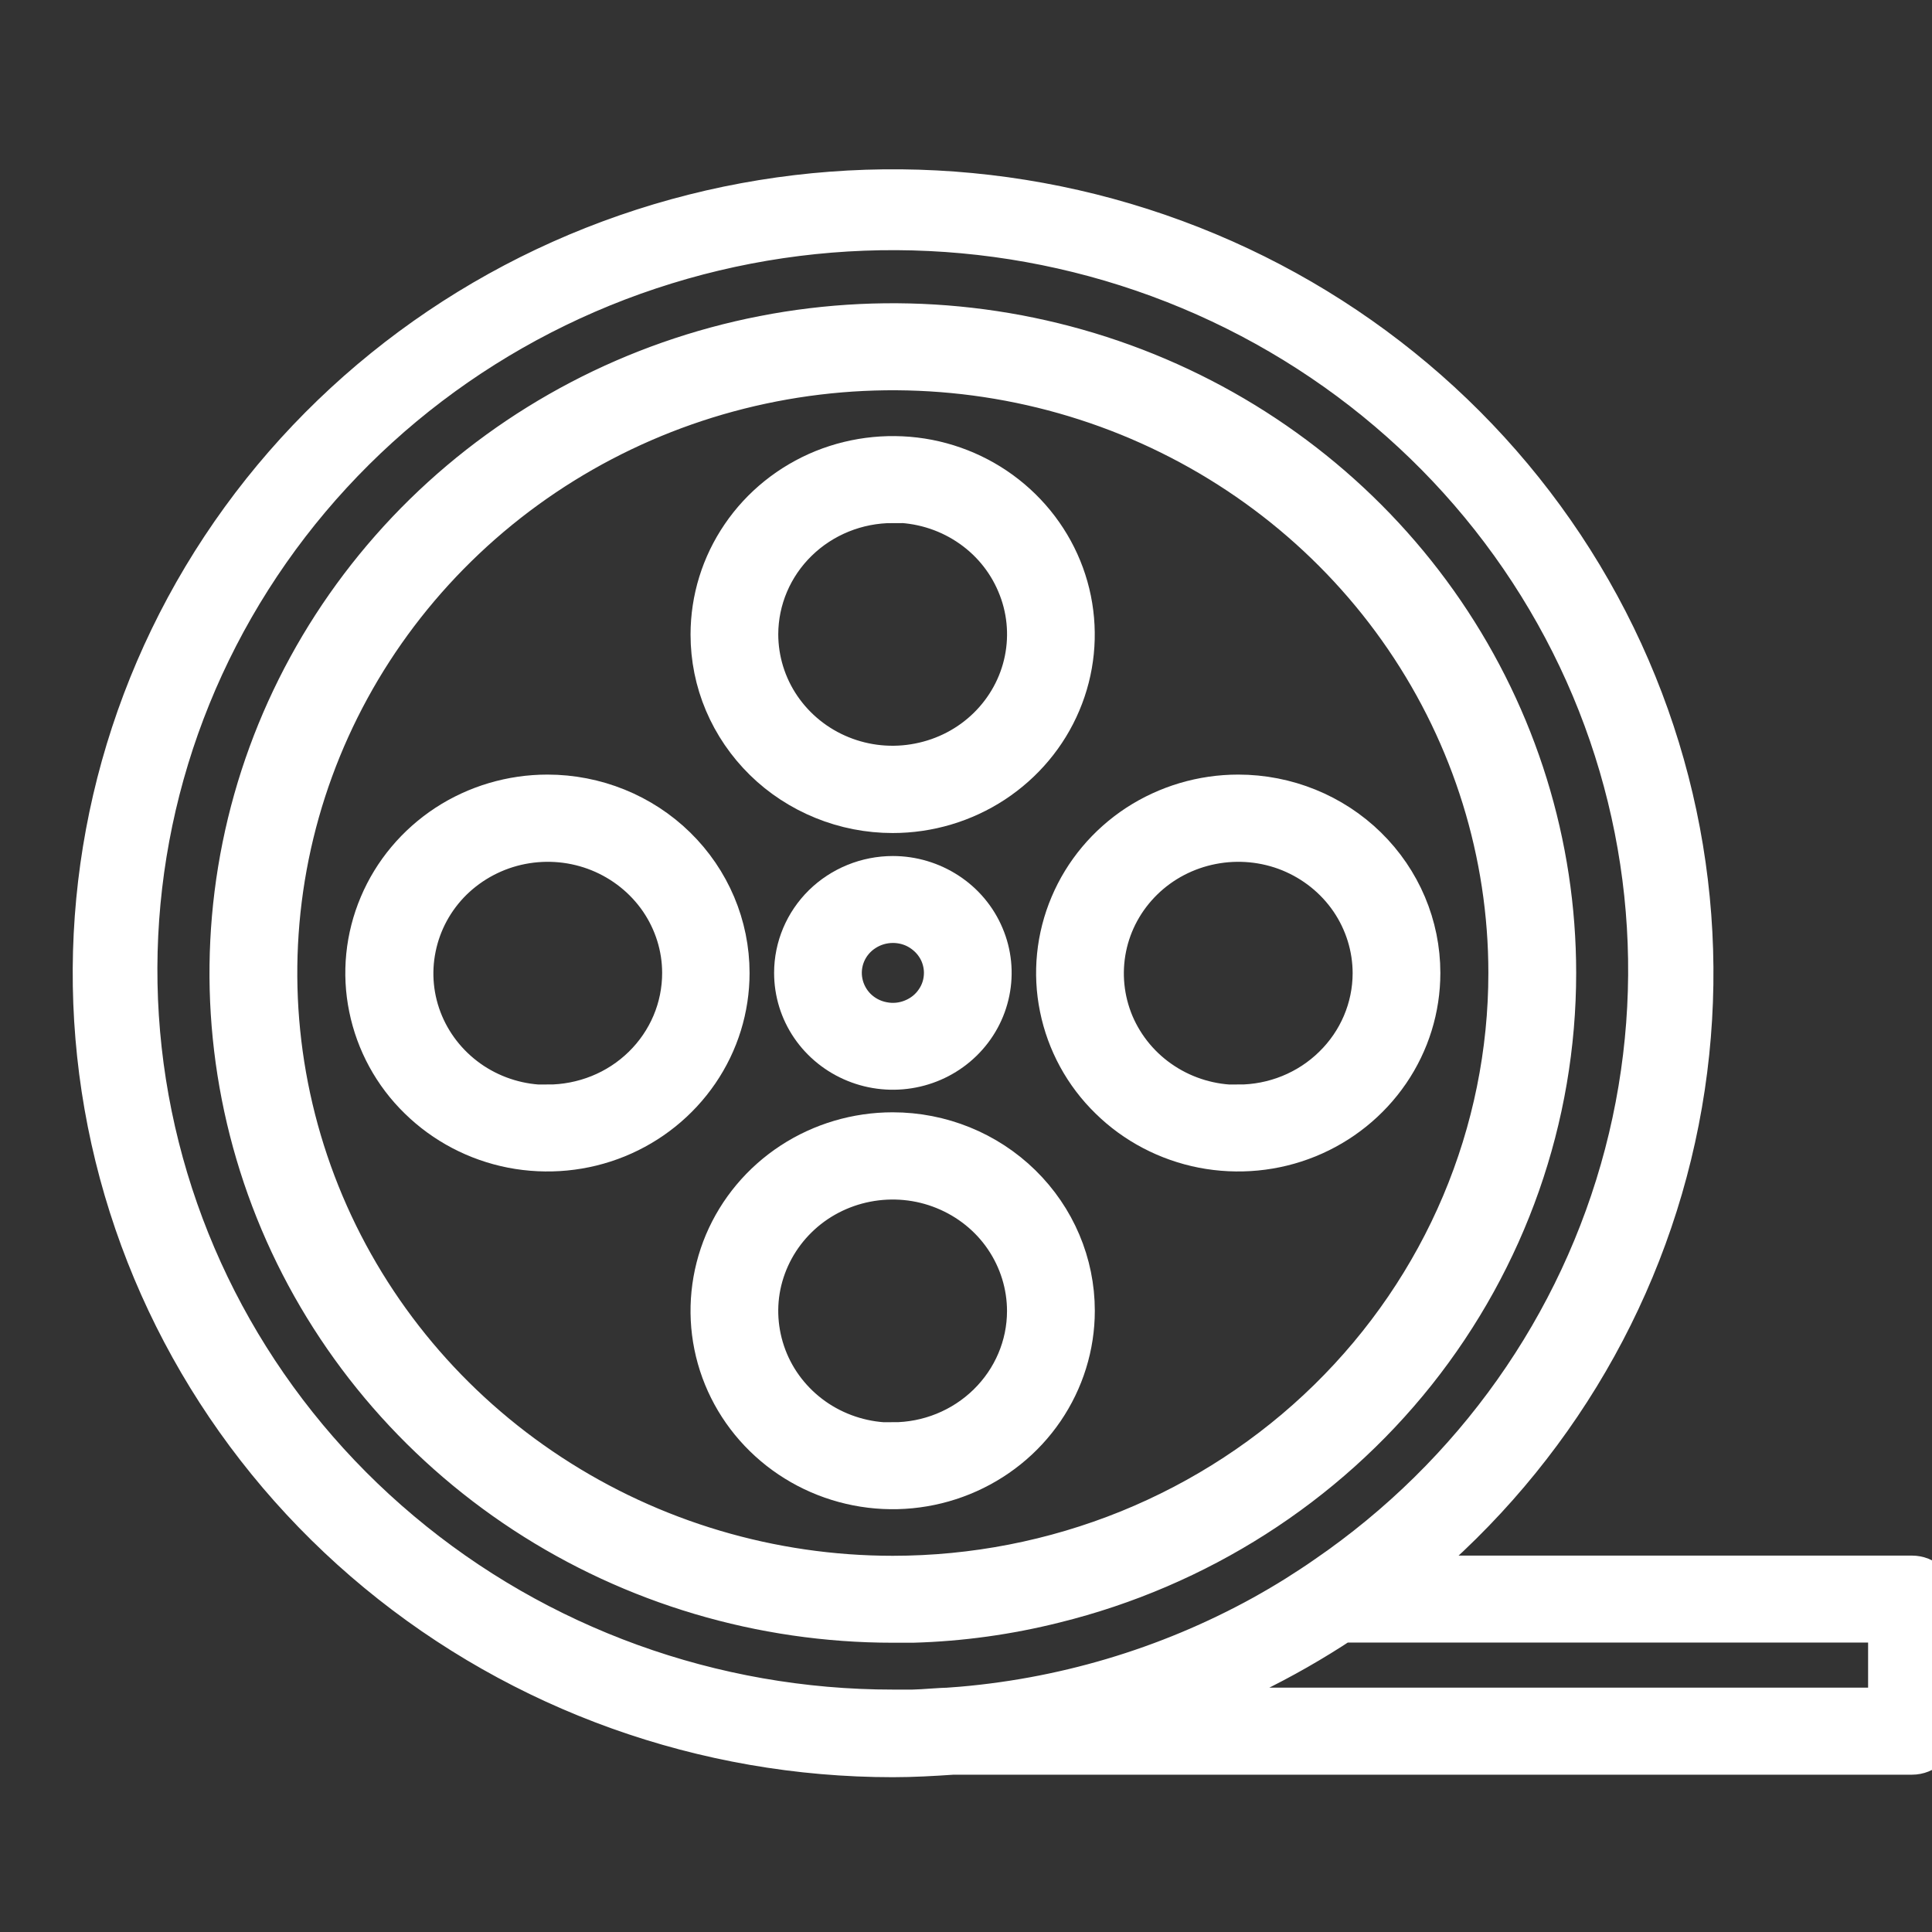 <svg width="20" height="20" viewBox="0 0 20 20" fill="none" xmlns="http://www.w3.org/2000/svg">
<rect x="0" y="0" width="20" height="20" fill="#333333" stroke="none"/>
<g clip-path="url(#clip0_20432_105287)">
<path d="M19.793 16.351H14.433C15.945 15.152 16.975 13.47 17.342 11.599C17.709 9.729 17.389 7.792 16.439 6.13C15.489 4.468 13.97 3.189 12.15 2.518C10.331 1.847 8.327 1.827 6.494 2.463C4.661 3.098 3.116 4.348 2.132 5.991C1.149 7.634 0.79 9.564 1.119 11.441C1.448 13.318 2.444 15.021 3.93 16.248C5.417 17.476 7.299 18.15 9.243 18.15C9.45 18.15 9.657 18.138 9.864 18.124H19.793C19.848 18.124 19.901 18.103 19.939 18.065C19.978 18.027 20 17.975 20 17.922V16.553C20 16.527 19.995 16.5 19.984 16.476C19.974 16.451 19.959 16.429 19.939 16.41C19.92 16.391 19.897 16.376 19.872 16.366C19.847 16.356 19.82 16.351 19.793 16.351ZM9.851 17.718C9.719 17.718 9.586 17.735 9.45 17.738H9.243C7.366 17.739 5.55 17.081 4.125 15.883C2.699 14.686 1.759 13.029 1.473 11.211C1.188 9.393 1.576 7.536 2.568 5.974C3.559 4.413 5.089 3.25 6.88 2.698C8.671 2.145 10.605 2.239 12.332 2.962C14.058 3.685 15.463 4.989 16.293 6.639C17.123 8.288 17.322 10.175 16.855 11.956C16.388 13.737 15.285 15.295 13.746 16.349C13.645 16.42 13.54 16.487 13.438 16.552C13.336 16.616 13.21 16.69 13.095 16.754C12.099 17.304 10.992 17.633 9.851 17.716V17.718ZM19.586 17.718H11.895C12.598 17.487 13.265 17.163 13.879 16.756H19.586V17.718Z" fill="white" stroke="white" stroke-width="0.495"/>
<path d="M16.069 10.072C16.069 8.75 15.668 7.458 14.918 6.358C14.168 5.259 13.102 4.402 11.855 3.896C10.607 3.39 9.235 3.257 7.911 3.515C6.586 3.773 5.37 4.41 4.415 5.345C3.461 6.28 2.81 7.471 2.547 8.768C2.284 10.065 2.419 11.409 2.935 12.631C3.452 13.853 4.327 14.897 5.45 15.632C6.572 16.366 7.892 16.758 9.242 16.758H9.449C9.942 16.744 10.431 16.676 10.909 16.556C12.383 16.192 13.692 15.357 14.627 14.183C15.561 13.008 16.069 11.562 16.069 10.072ZM9.242 16.353C7.974 16.353 6.734 15.984 5.68 15.294C4.625 14.604 3.803 13.623 3.318 12.476C2.833 11.328 2.706 10.066 2.953 8.847C3.2 7.629 3.811 6.51 4.708 5.632C5.605 4.753 6.747 4.155 7.991 3.913C9.235 3.671 10.525 3.795 11.696 4.27C12.868 4.746 13.87 5.551 14.574 6.583C15.279 7.616 15.655 8.83 15.655 10.072C15.655 10.897 15.489 11.714 15.167 12.476C14.845 13.238 14.372 13.93 13.777 14.513C13.181 15.097 12.474 15.559 11.696 15.875C10.918 16.19 10.084 16.353 9.242 16.353Z" fill="white" stroke="white" stroke-width="0.495"/>
<path d="M9.241 8.376C9.606 8.376 9.962 8.27 10.266 8.071C10.569 7.872 10.806 7.59 10.945 7.26C11.085 6.93 11.121 6.567 11.05 6.216C10.979 5.866 10.803 5.544 10.545 5.291C10.287 5.038 9.959 4.866 9.601 4.796C9.243 4.727 8.872 4.763 8.535 4.899C8.198 5.036 7.909 5.268 7.707 5.565C7.504 5.862 7.396 6.211 7.396 6.569C7.396 6.806 7.443 7.041 7.536 7.26C7.629 7.479 7.765 7.678 7.936 7.846C8.107 8.014 8.311 8.147 8.535 8.238C8.758 8.329 8.998 8.376 9.241 8.376ZM9.241 5.163C9.524 5.163 9.801 5.245 10.036 5.399C10.272 5.553 10.455 5.772 10.563 6.029C10.672 6.285 10.7 6.567 10.645 6.839C10.59 7.111 10.453 7.361 10.253 7.557C10.053 7.753 9.798 7.886 9.52 7.94C9.242 7.995 8.954 7.967 8.693 7.861C8.431 7.755 8.208 7.575 8.05 7.344C7.893 7.114 7.809 6.842 7.809 6.565C7.81 6.194 7.961 5.838 8.23 5.576C8.498 5.314 8.862 5.167 9.241 5.167V5.163Z" fill="white" stroke="white" stroke-width="0.495"/>
<path d="M9.241 11.762C8.876 11.762 8.519 11.868 8.216 12.066C7.912 12.265 7.676 12.547 7.536 12.877C7.397 13.207 7.36 13.571 7.431 13.921C7.502 14.272 7.678 14.594 7.936 14.846C8.194 15.099 8.523 15.271 8.881 15.341C9.239 15.411 9.61 15.375 9.947 15.238C10.284 15.101 10.572 14.87 10.775 14.572C10.977 14.275 11.086 13.926 11.086 13.569C11.086 13.089 10.891 12.63 10.545 12.291C10.199 11.952 9.73 11.762 9.241 11.762ZM9.241 14.974C8.958 14.974 8.681 14.892 8.445 14.738C8.21 14.584 8.026 14.365 7.918 14.109C7.81 13.852 7.781 13.57 7.836 13.299C7.892 13.027 8.028 12.777 8.228 12.581C8.428 12.384 8.684 12.251 8.961 12.197C9.239 12.143 9.527 12.17 9.789 12.277C10.05 12.383 10.274 12.562 10.431 12.793C10.588 13.024 10.672 13.295 10.672 13.572C10.672 13.943 10.52 14.299 10.252 14.561C9.983 14.824 9.62 14.971 9.241 14.971V14.974Z" fill="white" stroke="white" stroke-width="0.495"/>
<path d="M12.818 8.266C12.453 8.266 12.097 8.372 11.793 8.57C11.49 8.769 11.253 9.051 11.114 9.381C10.974 9.711 10.937 10.075 11.009 10.425C11.08 10.775 11.255 11.098 11.514 11.35C11.771 11.603 12.1 11.775 12.458 11.845C12.816 11.914 13.187 11.879 13.524 11.742C13.861 11.605 14.149 11.373 14.352 11.076C14.555 10.779 14.663 10.43 14.663 10.072C14.663 9.593 14.469 9.134 14.123 8.795C13.777 8.456 13.307 8.266 12.818 8.266ZM12.818 11.478C12.535 11.478 12.258 11.396 12.023 11.242C11.787 11.088 11.604 10.869 11.495 10.613C11.387 10.356 11.359 10.074 11.414 9.802C11.469 9.53 11.605 9.281 11.806 9.084C12.006 8.888 12.261 8.755 12.539 8.701C12.816 8.647 13.104 8.674 13.366 8.78C13.628 8.887 13.851 9.066 14.009 9.297C14.166 9.528 14.25 9.799 14.25 10.076C14.249 10.447 14.098 10.803 13.829 11.065C13.561 11.328 13.197 11.475 12.818 11.475V11.478Z" fill="white" stroke="white" stroke-width="0.495"/>
<path d="M5.667 8.266C5.302 8.266 4.945 8.372 4.642 8.57C4.339 8.769 4.102 9.051 3.963 9.381C3.823 9.711 3.786 10.075 3.858 10.425C3.929 10.775 4.104 11.098 4.363 11.35C4.621 11.603 4.949 11.775 5.307 11.845C5.665 11.914 6.036 11.879 6.373 11.742C6.71 11.605 6.998 11.373 7.201 11.076C7.404 10.779 7.512 10.43 7.512 10.072C7.512 9.593 7.318 9.134 6.972 8.795C6.626 8.456 6.156 8.266 5.667 8.266ZM5.667 11.478C5.384 11.478 5.108 11.395 4.873 11.241C4.638 11.086 4.455 10.867 4.347 10.611C4.239 10.355 4.211 10.073 4.267 9.802C4.322 9.53 4.458 9.28 4.658 9.084C4.858 8.889 5.113 8.755 5.39 8.701C5.668 8.647 5.955 8.674 6.217 8.78C6.478 8.886 6.702 9.065 6.86 9.295C7.017 9.525 7.102 9.795 7.102 10.072C7.102 10.257 7.065 10.44 6.993 10.61C6.921 10.78 6.815 10.935 6.682 11.065C6.548 11.196 6.39 11.299 6.216 11.369C6.042 11.439 5.855 11.475 5.667 11.475V11.478Z" fill="white" stroke="white" stroke-width="0.495"/>
<path d="M8.261 10.071C8.261 10.262 8.318 10.448 8.426 10.606C8.534 10.764 8.687 10.887 8.867 10.96C9.046 11.033 9.244 11.052 9.434 11.015C9.625 10.978 9.8 10.886 9.937 10.752C10.075 10.617 10.168 10.446 10.206 10.259C10.244 10.072 10.225 9.879 10.15 9.703C10.076 9.527 9.95 9.377 9.789 9.272C9.627 9.166 9.437 9.109 9.243 9.109C8.982 9.109 8.732 9.211 8.548 9.391C8.364 9.572 8.261 9.816 8.261 10.071ZM9.812 10.071C9.812 10.182 9.779 10.29 9.716 10.381C9.654 10.473 9.565 10.544 9.461 10.586C9.357 10.629 9.242 10.64 9.132 10.618C9.021 10.597 8.92 10.544 8.84 10.466C8.761 10.388 8.707 10.288 8.685 10.18C8.663 10.072 8.674 9.96 8.717 9.858C8.76 9.756 8.833 9.669 8.927 9.608C9.02 9.547 9.13 9.514 9.243 9.514C9.318 9.514 9.392 9.528 9.461 9.556C9.53 9.584 9.592 9.626 9.645 9.677C9.698 9.729 9.74 9.79 9.769 9.858C9.797 9.926 9.812 9.998 9.812 10.071Z" fill="white" stroke="white" stroke-width="0.495"/>
</g>
<defs>
<clipPath id="clip0_20432_105287">
<rect width="20" height="20" fill="white"/>
</clipPath>
</defs>
</svg>
